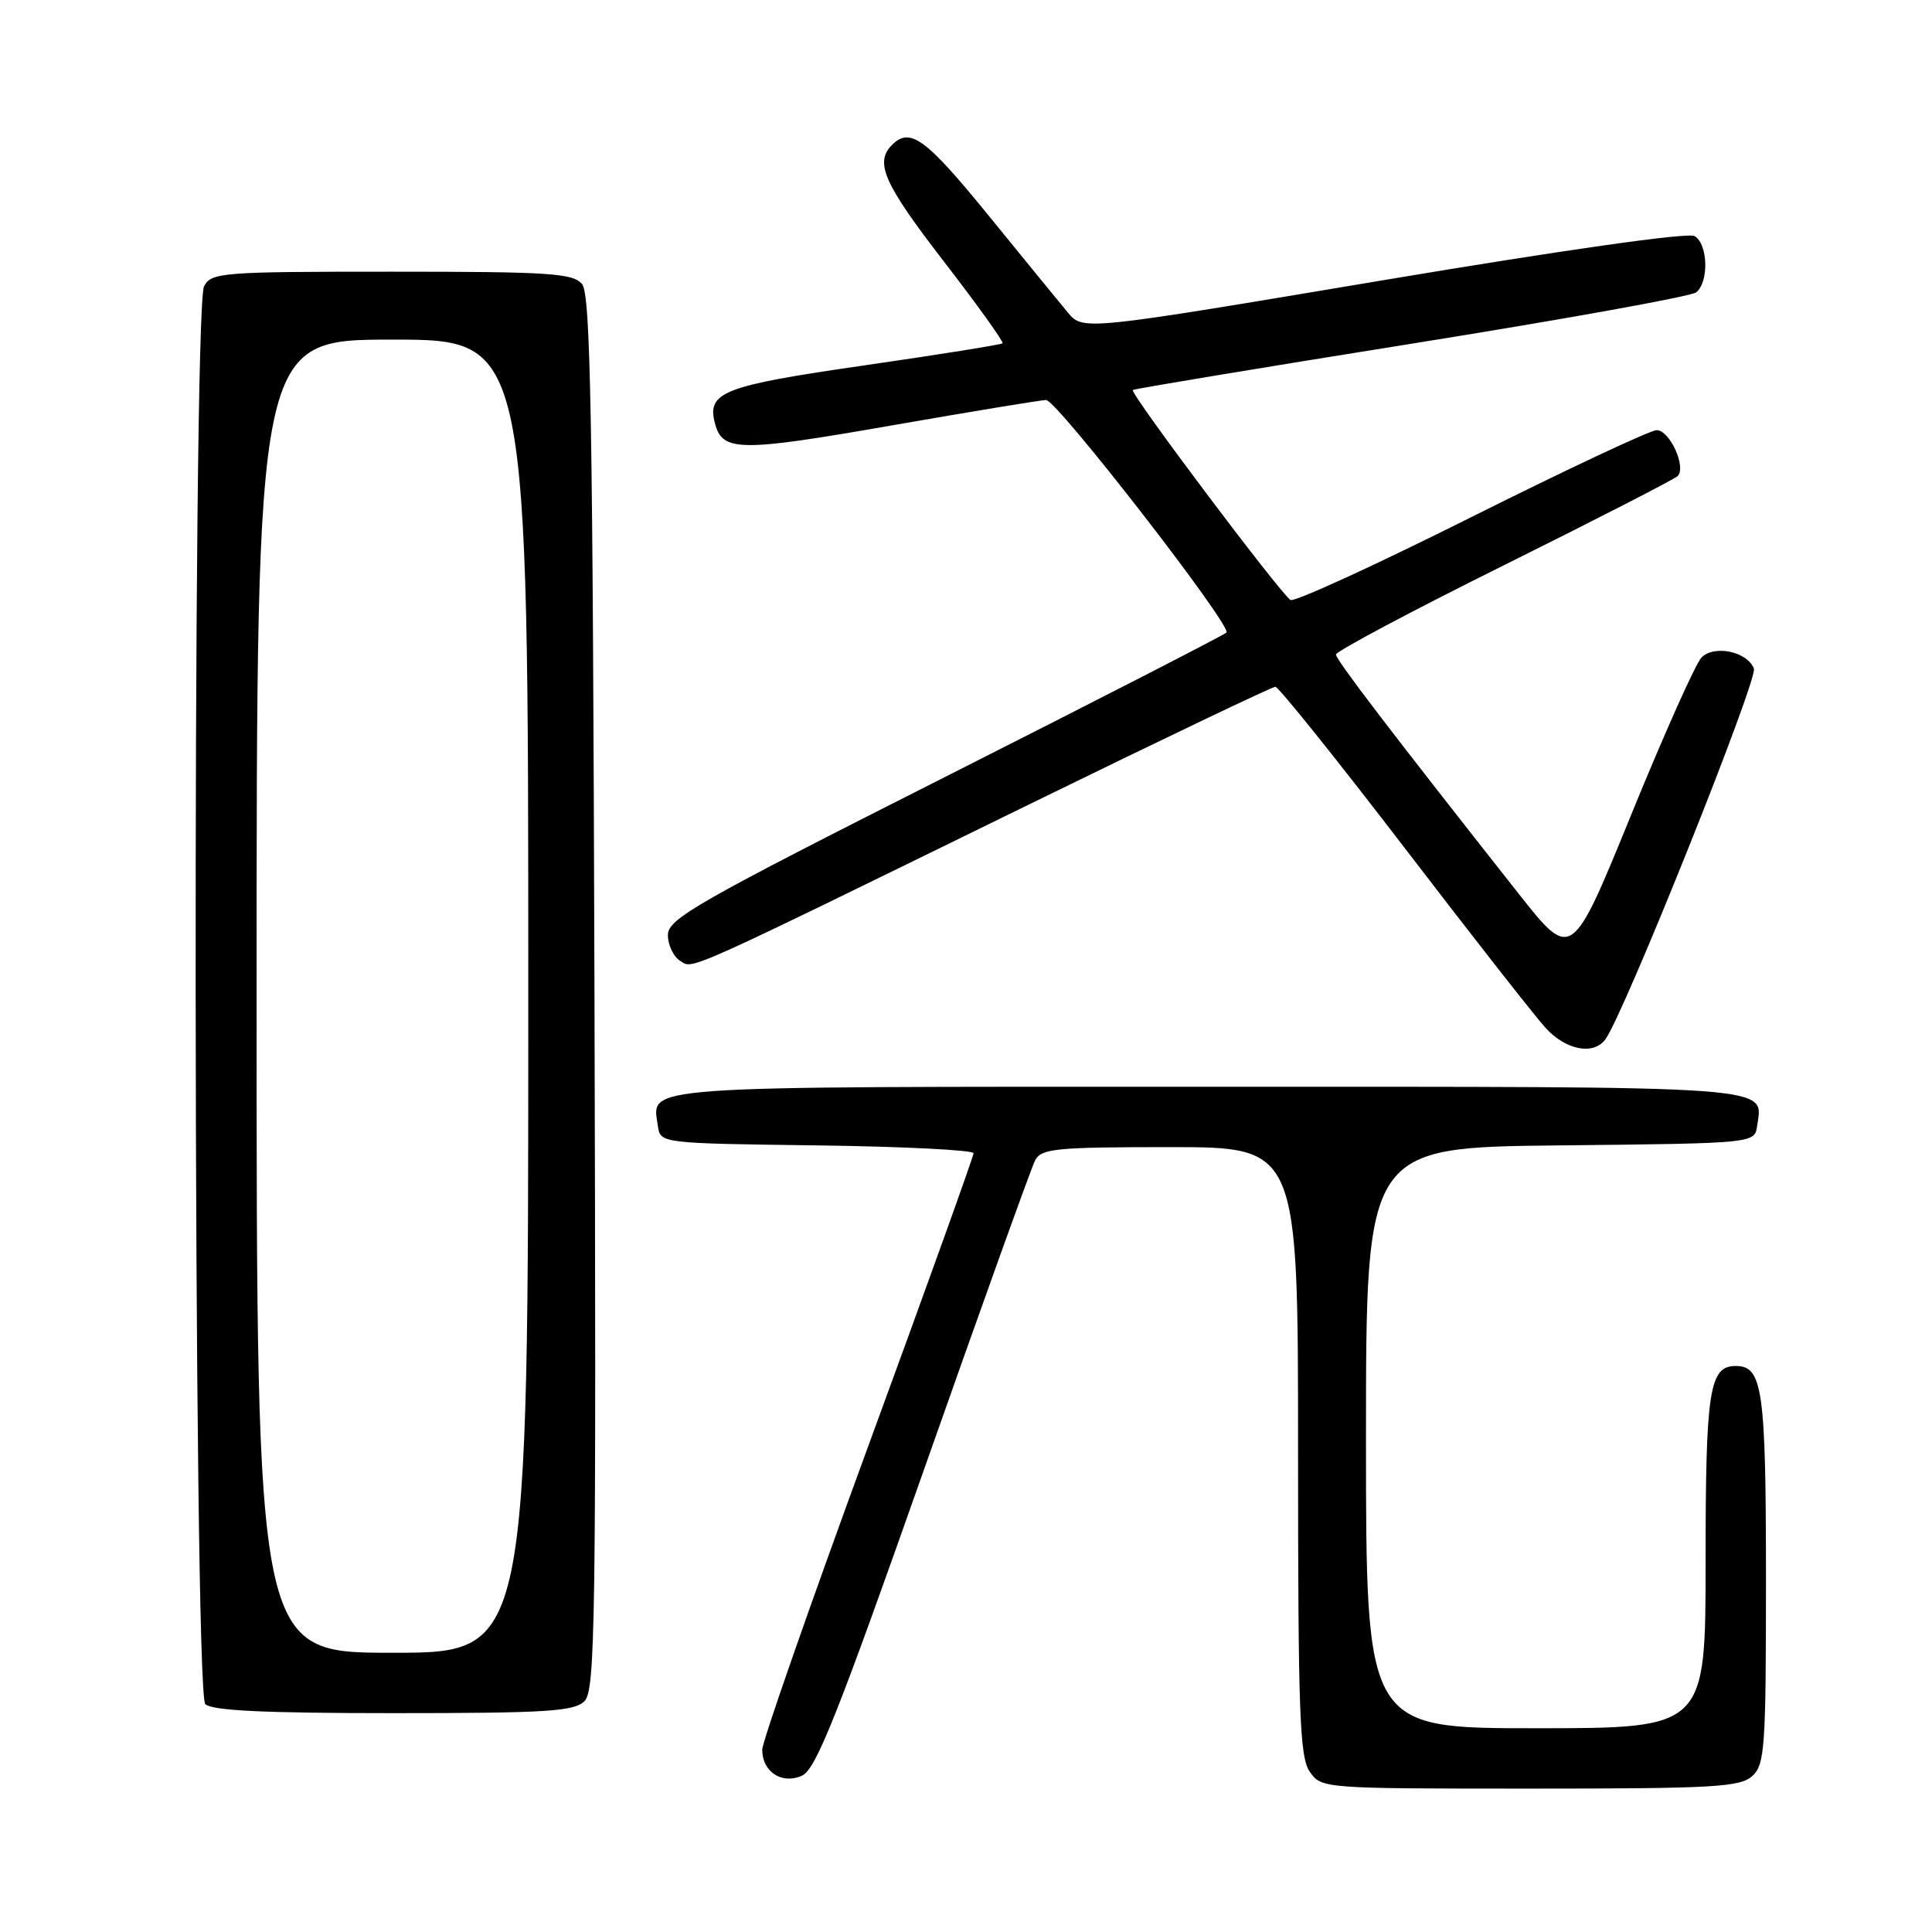 <?xml version="1.0" encoding="UTF-8" standalone="no"?>
<!DOCTYPE svg PUBLIC "-//W3C//DTD SVG 1.1//EN" "http://www.w3.org/Graphics/SVG/1.1/DTD/svg11.dtd" >
<svg xmlns="http://www.w3.org/2000/svg" xmlns:xlink="http://www.w3.org/1999/xlink" version="1.1" viewBox="0 0 256 256">
 <g >
 <path fill="currentColor"
d=" M 232.17 235.35 C 233.85 233.83 234.00 231.66 234.00 209.28 C 234.00 184.11 233.56 181.00 230.00 181.00 C 226.49 181.00 226.00 184.16 226.00 206.93 C 226.00 229.00 226.00 229.00 203.50 229.00 C 181.00 229.00 181.00 229.00 181.00 190.52 C 181.00 152.03 181.00 152.03 206.75 151.77 C 232.50 151.50 232.50 151.50 232.83 149.19 C 233.59 143.79 236.48 144.00 160.00 144.00 C 83.52 144.00 86.41 143.79 87.17 149.19 C 87.50 151.50 87.50 151.50 108.25 151.77 C 119.66 151.92 129.00 152.39 129.00 152.81 C 129.00 153.23 122.70 170.75 115.00 191.75 C 107.30 212.75 101.00 230.79 101.00 231.84 C 101.00 234.79 103.62 236.49 106.28 235.28 C 108.11 234.45 110.99 227.21 122.38 194.88 C 130.01 173.22 136.66 154.71 137.16 153.75 C 137.97 152.19 139.89 152.00 155.04 152.00 C 172.00 152.00 172.00 152.00 172.00 192.28 C 172.00 227.11 172.21 232.86 173.56 234.78 C 175.10 236.98 175.33 237.00 202.73 237.00 C 227.02 237.00 230.56 236.80 232.17 235.35 Z  M 77.45 225.41 C 78.89 223.97 79.01 214.82 78.77 131.56 C 78.55 55.13 78.26 39.02 77.13 37.65 C 75.92 36.20 72.87 36.00 51.91 36.00 C 29.36 36.00 28.01 36.10 27.04 37.93 C 25.45 40.90 25.61 224.21 27.20 225.80 C 28.07 226.67 35.01 227.00 52.13 227.00 C 72.49 227.00 76.08 226.77 77.45 225.41 Z  M 212.70 137.75 C 215.11 134.57 232.95 90.04 232.40 88.59 C 231.53 86.34 227.16 85.41 225.46 87.12 C 224.70 87.88 220.52 97.23 216.16 107.91 C 208.25 127.31 208.25 127.31 201.22 118.41 C 184.38 97.06 177.04 87.45 177.02 86.73 C 177.01 86.31 187.01 80.99 199.25 74.91 C 211.49 68.83 221.85 63.51 222.29 63.09 C 223.49 61.92 221.25 57.00 219.52 57.00 C 218.67 57.00 207.62 62.19 194.94 68.53 C 182.27 74.87 171.50 79.81 171.00 79.50 C 169.65 78.66 149.63 52.02 150.10 51.68 C 150.32 51.51 166.93 48.76 187.00 45.55 C 207.07 42.34 224.06 39.28 224.75 38.74 C 226.47 37.38 226.32 32.28 224.53 31.28 C 223.65 30.78 206.99 33.15 183.28 37.13 C 143.50 43.81 143.50 43.81 141.50 41.42 C 140.40 40.10 135.68 34.32 131.00 28.57 C 122.65 18.31 120.59 16.81 118.20 19.20 C 115.86 21.54 117.10 24.32 125.09 34.68 C 129.54 40.44 133.03 45.31 132.84 45.49 C 132.65 45.67 124.40 46.99 114.50 48.42 C 95.79 51.12 93.65 51.95 94.73 56.08 C 95.72 59.87 97.93 59.90 118.00 56.40 C 128.72 54.53 138.00 53.00 138.61 53.00 C 140.04 53.00 163.32 83.02 162.51 83.82 C 162.18 84.15 145.40 92.76 125.21 102.96 C 92.34 119.56 88.50 121.75 88.50 123.89 C 88.50 125.21 89.22 126.73 90.09 127.29 C 91.91 128.43 89.68 129.43 136.36 106.59 C 153.88 98.02 168.57 91.00 168.99 91.00 C 169.41 91.00 177.08 100.56 186.04 112.25 C 194.99 123.94 203.45 134.74 204.84 136.25 C 207.52 139.15 211.12 139.84 212.70 137.75 Z  M 34.00 132.00 C 34.00 45.00 34.00 45.00 52.00 45.00 C 70.00 45.00 70.00 45.00 70.00 132.00 C 70.00 219.00 70.00 219.00 52.00 219.00 C 34.00 219.00 34.00 219.00 34.00 132.00 Z "/>
</g>
</svg>